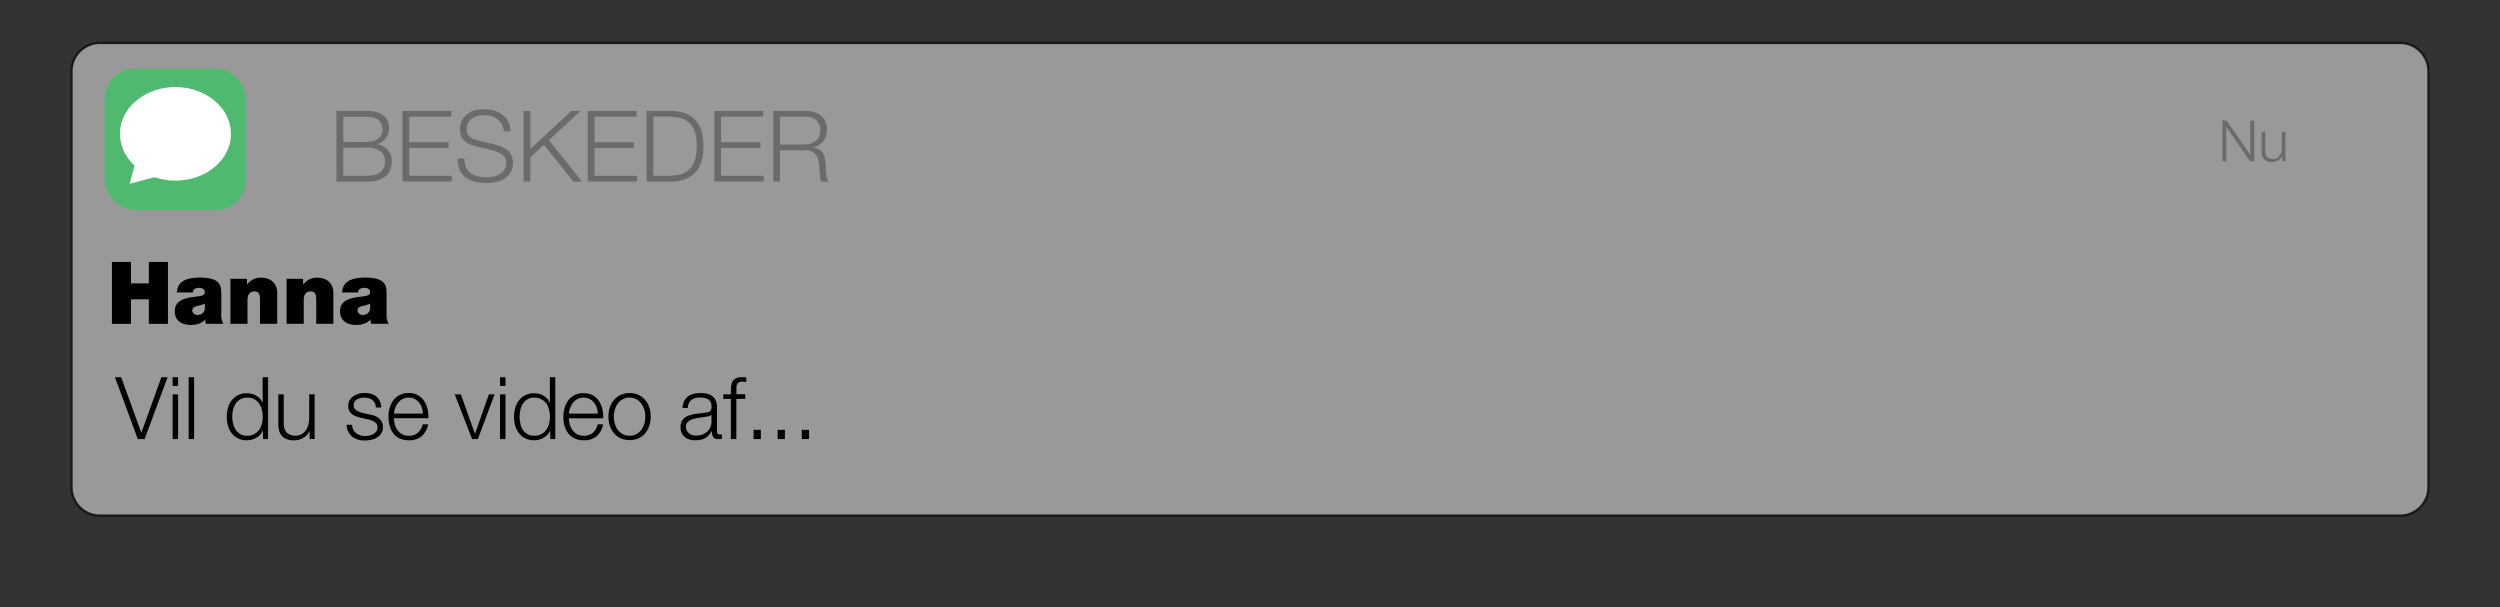 <svg id="Layer_1" data-name="Layer 1" xmlns="http://www.w3.org/2000/svg" width="1009.68" height="245.16" viewBox="0 0 1009.68 245.16"><rect x="0" y="0" width="1009.68" height="245.16" fill="#333333" stroke="none"/><defs><style>.cls-1{opacity:0.5;}.cls-2{fill:#fff;}.cls-3{fill:#010101;}.cls-4{fill:#6a6c6c;}.cls-5{fill:#4fba6f;}</style></defs><title>beskedhanna_ny</title><g class="cls-1"><rect class="cls-2" x="28.84" y="17.29" width="952" height="191" rx="11.5"/><path class="cls-3" d="M969.34,17.79a11,11,0,0,1,11,11v168a11,11,0,0,1-11,11h-929a11,11,0,0,1-11-11v-168a11,11,0,0,1,11-11h929m0-1h-929a12,12,0,0,0-12,12v168a12,12,0,0,0,12,12h929a12,12,0,0,0,12-12v-168a12,12,0,0,0-12-12Z"/></g><path class="cls-3" d="M45.21,105.79h7.7v8.68h7.21v-8.68h7.71v25H60.12v-9.91H52.91v9.91h-7.7Z"/><path class="cls-3" d="M89.38,126.72a7.36,7.36,0,0,0,.84,4.06H83.15a4.87,4.87,0,0,1-.24-1.72h-.07c-1.47,1.68-3.61,2.17-5.85,2.17-3.5,0-6.4-1.68-6.4-5.49,0-5.74,6.72-5.53,10.25-6.2,1-.17,1.89-.45,1.89-1.61s-1.15-1.68-2.27-1.68c-2.14,0-2.56,1.09-2.59,1.86H71.43c.21-5.11,5-6,9.34-6,8.68,0,8.61,3.6,8.61,7.1Zm-6.65-4.1a11.78,11.78,0,0,1-2.73.88c-1.54.35-2.34.73-2.34,2a2,2,0,0,0,2.17,1.68,2.75,2.75,0,0,0,2.9-2.84Z"/><path class="cls-3" d="M93.06,112.61h6.68v2.31h.07a6.67,6.67,0,0,1,5.92-2.76c3.25,0,6.23,2,6.23,6.16v12.46H105v-9.52c0-2.1-.25-3.57-2.28-3.57-1.19,0-2.76.59-2.76,3.5v9.59H93.06Z"/><path class="cls-3" d="M115.74,112.61h6.68v2.31h.07a6.67,6.67,0,0,1,5.92-2.76c3.25,0,6.23,2,6.23,6.16v12.46h-6.93v-9.52c0-2.1-.25-3.57-2.28-3.57-1.19,0-2.76.59-2.76,3.5v9.59h-6.93Z"/><path class="cls-3" d="M156.13,126.72a7.36,7.36,0,0,0,.84,4.06H149.9a4.88,4.88,0,0,1-.25-1.72h-.07c-1.47,1.68-3.6,2.17-5.84,2.17-3.5,0-6.41-1.68-6.41-5.49,0-5.74,6.72-5.53,10.26-6.2.94-.17,1.89-.45,1.89-1.61s-1.16-1.68-2.28-1.68c-2.13,0-2.55,1.09-2.59,1.86h-6.44c.21-5.11,5-6,9.35-6,8.68,0,8.61,3.6,8.61,7.1Zm-6.65-4.1a11.94,11.94,0,0,1-2.73.88c-1.54.35-2.35.73-2.35,2a2,2,0,0,0,2.17,1.68,2.76,2.76,0,0,0,2.91-2.84Z"/><path class="cls-4" d="M899.27,48.69l9.57,13.9h0V48.69h1.56V65.12H908.7l-9.56-13.9h0v13.9h-1.56V48.69Z"/><path class="cls-4" d="M921.75,65.12V63h0A4.12,4.12,0,0,1,920,64.81a4.79,4.79,0,0,1-2.43.63,5.44,5.44,0,0,1-1.92-.31,3.31,3.31,0,0,1-1.28-.89,3.66,3.66,0,0,1-.73-1.4,7.19,7.19,0,0,1-.23-1.89v-7.7h1.45V61a3.82,3.82,0,0,0,.75,2.43,3.73,3.73,0,0,0,4,.43,3.44,3.44,0,0,0,1.11-1.07,4.58,4.58,0,0,0,.64-1.53,7.37,7.37,0,0,0,.21-1.76V53.25h1.45V65.12Z"/><path class="cls-4" d="M148,44.79a17,17,0,0,1,3.46.34,8.35,8.35,0,0,1,2.92,1.16,6.25,6.25,0,0,1,2,2.16,6.66,6.66,0,0,1,.76,3.34,6.73,6.73,0,0,1-.36,2.18,6.56,6.56,0,0,1-2.58,3.38,5.76,5.76,0,0,1-2,.84v.08a6.71,6.71,0,0,1,4.4,2.26,7,7,0,0,1,1.64,4.7,11.26,11.26,0,0,1-.12,1.54,7.42,7.42,0,0,1-1.52,3.54,6.07,6.07,0,0,1-1.82,1.54,10.91,10.91,0,0,1-2.8,1.08,16.41,16.41,0,0,1-4,.42H135.87V44.79Zm0,12.52a9.57,9.57,0,0,0,2.84-.38,5.82,5.82,0,0,0,2-1,4.33,4.33,0,0,0,1.2-1.54,4.44,4.44,0,0,0,.4-1.88q0-5.36-6.44-5.36h-9.36v10.2ZM148,71a15.66,15.66,0,0,0,2.88-.26,6.55,6.55,0,0,0,2.4-.94A4.81,4.81,0,0,0,154.87,68a6.09,6.09,0,0,0,.6-2.86A4.75,4.75,0,0,0,153.53,61,9.54,9.54,0,0,0,148,59.63h-9.36V71Z"/><path class="cls-4" d="M182.27,44.79v2.32h-17V57.43h15.92v2.32H165.27V71h17.2v2.32H162.55V44.79Z"/><path class="cls-4" d="M188.23,67.63a6,6,0,0,0,2,2.36,8.11,8.11,0,0,0,3,1.26,17.18,17.18,0,0,0,3.68.38,10.63,10.63,0,0,0,2.44-.32,8.32,8.32,0,0,0,2.46-1,6.4,6.4,0,0,0,1.9-1.8,4.61,4.61,0,0,0,.76-2.66,3.91,3.91,0,0,0-.54-2.08,4.94,4.94,0,0,0-1.4-1.48,8.33,8.33,0,0,0-1.9-1,20.35,20.35,0,0,0-2-.62l-6.36-1.56a18,18,0,0,1-2.42-.8A6.83,6.83,0,0,1,187.71,57a6,6,0,0,1-1.42-2,6.69,6.69,0,0,1-.54-2.84,8.93,8.93,0,0,1,.4-2.44,6.66,6.66,0,0,1,1.5-2.64,8.62,8.62,0,0,1,3-2.1,12.16,12.16,0,0,1,4.92-.86,14.5,14.5,0,0,1,4,.56A9.82,9.82,0,0,1,203,46.43a8.41,8.41,0,0,1,2.3,2.78,8.32,8.32,0,0,1,.86,3.86h-2.72a6.71,6.71,0,0,0-.74-2.86,6.55,6.55,0,0,0-1.72-2,7.5,7.5,0,0,0-2.44-1.24,9.92,9.92,0,0,0-2.9-.42,11.89,11.89,0,0,0-2.7.3,6.7,6.7,0,0,0-2.28,1,4.91,4.91,0,0,0-1.58,1.74,5.45,5.45,0,0,0-.6,2.68,4.06,4.06,0,0,0,.34,1.74,3.66,3.66,0,0,0,.94,1.26,4.81,4.81,0,0,0,1.38.84,10.38,10.38,0,0,0,1.66.52l7,1.72a20.45,20.45,0,0,1,2.86,1A9.73,9.73,0,0,1,205,60.69a6.06,6.06,0,0,1,1.6,2.1,7.16,7.16,0,0,1,.58,3,12.45,12.45,0,0,1-.1,1.28,6.76,6.76,0,0,1-.48,1.7,9,9,0,0,1-1.08,1.82,6.9,6.9,0,0,1-1.92,1.66,11.45,11.45,0,0,1-3,1.2,17.49,17.49,0,0,1-4.32.46,17.86,17.86,0,0,1-4.68-.58,10.1,10.1,0,0,1-3.68-1.78,7.74,7.74,0,0,1-2.34-3.08,10,10,0,0,1-.7-4.52h2.72A8,8,0,0,0,188.23,67.63Z"/><path class="cls-4" d="M214.19,44.79V60.15l16.6-15.36h3.68l-12.76,11.8,13.36,16.76h-3.52L219.67,58.47l-5.48,5.08v9.8h-2.72V44.79Z"/><path class="cls-4" d="M257.11,44.79v2.32h-17V57.43H256v2.32H240.11V71h17.2v2.32H237.39V44.79Z"/><path class="cls-4" d="M271,44.79q6.51.16,9.82,3.66t3.3,10.62q0,7.12-3.3,10.62T271,73.35h-9.88V44.79ZM269.63,71a18.75,18.75,0,0,0,5.3-.66,8.49,8.49,0,0,0,3.66-2.1,8.71,8.71,0,0,0,2.12-3.72,19.47,19.47,0,0,0,.68-5.48,19.47,19.47,0,0,0-.68-5.48,8.71,8.71,0,0,0-2.12-3.72,8.49,8.49,0,0,0-3.66-2.1,18.75,18.75,0,0,0-5.3-.66h-5.8V71Z"/><path class="cls-4" d="M308.23,44.79v2.32h-17V57.43h15.92v2.32H291.23V71h17.2v2.32H288.51V44.79Z"/><path class="cls-4" d="M325.31,44.79a12.59,12.59,0,0,1,3.34.44,8.06,8.06,0,0,1,2.76,1.34,6.53,6.53,0,0,1,1.88,2.32,7.57,7.57,0,0,1,.7,3.34,8,8,0,0,1-1.4,4.72,6.4,6.4,0,0,1-4.16,2.56v.08a6.34,6.34,0,0,1,2.32.74,4.73,4.73,0,0,1,1.5,1.38,6,6,0,0,1,.84,1.94,15.32,15.32,0,0,1,.34,2.38c0,.48.05,1.07.08,1.76s.08,1.39.16,2.1a12.22,12.22,0,0,0,.38,2,3.68,3.68,0,0,0,.7,1.46h-3a3.4,3.4,0,0,1-.38-1,7.91,7.91,0,0,1-.2-1.2c0-.41-.08-.82-.1-1.22s-.06-.75-.08-1c-.06-1-.14-2-.26-3a8.46,8.46,0,0,0-.76-2.68,4.75,4.75,0,0,0-1.68-1.9,5.11,5.11,0,0,0-3-.64H315V73.35h-2.72V44.79Zm-.2,13.56a7.43,7.43,0,0,0,2.36-.38,5.89,5.89,0,0,0,2-1.1,5.48,5.48,0,0,0,1.34-1.74,5.3,5.3,0,0,0,.5-2.34,5.63,5.63,0,0,0-1.52-4.16,6.34,6.34,0,0,0-4.64-1.52H315V58.35Z"/><rect class="cls-5" x="42.34" y="27.79" width="57" height="57" rx="12"/><path class="cls-2" d="M70.84,35.18c-12.37,0-22.39,8.45-22.39,18.87a17.31,17.31,0,0,0,5.91,12.77l-2,7.4,10.11-2.64.07,0a26.08,26.08,0,0,0,8.34,1.35c12.37,0,22.39-8.44,22.39-18.86S83.21,35.18,70.84,35.18Z"/><path class="cls-3" d="M48.93,152.33l8.12,22.37h.07l8.05-22.37h2.52l-9.28,25H55.65l-9.24-25Z"/><path class="cls-3" d="M71.92,152.33v3.54h-2.2v-3.54Zm0,6.93v18.06h-2.2V159.26Z"/><path class="cls-3" d="M78.4,152.33v25H76.19v-25Z"/><path class="cls-3" d="M106.22,177.32v-3.43h-.07a5.13,5.13,0,0,1-1,1.61,7,7,0,0,1-1.56,1.25,8.12,8.12,0,0,1-1.87.78,7.22,7.22,0,0,1-2,.28,8,8,0,0,1-3.59-.75A7.17,7.17,0,0,1,93.59,175,8.9,8.9,0,0,1,92.08,172a13.91,13.91,0,0,1,0-7.32,8.85,8.85,0,0,1,1.51-3,7.22,7.22,0,0,1,2.53-2.08,7.79,7.79,0,0,1,3.59-.77,8.13,8.13,0,0,1,2,.24,7.14,7.14,0,0,1,1.8.75A6.39,6.39,0,0,1,105,161a5.39,5.39,0,0,1,1,1.71h.07V152.33h2.2v25Zm-12.09-6.24a7.56,7.56,0,0,0,1.05,2.46A5.66,5.66,0,0,0,97,175.31a5,5,0,0,0,2.69.68,5.89,5.89,0,0,0,3-.68,5.76,5.76,0,0,0,2-1.77,7.2,7.2,0,0,0,1.08-2.46,11.58,11.58,0,0,0,0-5.57,7.34,7.34,0,0,0-1.08-2.47,5.7,5.7,0,0,0-4.92-2.45,5,5,0,0,0-2.69.69A5.73,5.73,0,0,0,95.18,163a7.71,7.71,0,0,0-1.05,2.47,11.92,11.92,0,0,0,0,5.57Z"/><path class="cls-3" d="M125.05,177.32v-3.25H125a6.24,6.24,0,0,1-2.54,2.78,7.25,7.25,0,0,1-3.69,1,8.12,8.12,0,0,1-2.92-.47,4.72,4.72,0,0,1-2-1.35,5.39,5.39,0,0,1-1.1-2.13,10.49,10.49,0,0,1-.35-2.87V159.26h2.2V171a5.89,5.89,0,0,0,1.14,3.71,5.69,5.69,0,0,0,6.14.65,5.13,5.13,0,0,0,1.68-1.63,7.35,7.35,0,0,0,1-2.32,11.49,11.49,0,0,0,.32-2.68v-9.49h2.2v18.06Z"/><path class="cls-3" d="M151.37,162.78a3.57,3.57,0,0,0-1-1.24,4.3,4.3,0,0,0-1.49-.72,6.91,6.91,0,0,0-1.79-.23,6.84,6.84,0,0,0-1.48.16,4.66,4.66,0,0,0-1.39.53,2.9,2.9,0,0,0-1,1,2.6,2.6,0,0,0-.39,1.47,2.09,2.09,0,0,0,.37,1.24,3.48,3.48,0,0,0,.93.86,5.94,5.94,0,0,0,1.22.57,12.47,12.47,0,0,0,1.23.37l2.94.67a8,8,0,0,1,1.87.51,5.86,5.86,0,0,1,1.65,1,4.59,4.59,0,0,1,1.17,1.47,4.44,4.44,0,0,1,.45,2.06,4.58,4.58,0,0,1-.66,2.51,5.56,5.56,0,0,1-1.7,1.68,7.06,7.06,0,0,1-2.33.92,11.78,11.78,0,0,1-2.55.28,8.32,8.32,0,0,1-5.16-1.5,6.43,6.43,0,0,1-2.26-4.83h2.2a4.39,4.39,0,0,0,1.63,3.38,5.94,5.94,0,0,0,3.69,1.13,8.09,8.09,0,0,0,1.67-.17,5.44,5.44,0,0,0,1.59-.6,3.78,3.78,0,0,0,1.21-1.07,2.65,2.65,0,0,0,.47-1.59,2.6,2.6,0,0,0-.33-1.35,3,3,0,0,0-.9-.91,6,6,0,0,0-1.27-.61c-.48-.16-1-.3-1.46-.42l-2.83-.63a16.21,16.21,0,0,1-2-.64,6.81,6.81,0,0,1-1.59-.91,4.06,4.06,0,0,1-1.07-1.33,4.55,4.55,0,0,1-.38-1.95,4.29,4.29,0,0,1,.61-2.34,4.8,4.8,0,0,1,1.59-1.58A7.54,7.54,0,0,1,145,159a10.47,10.47,0,0,1,2.4-.28,9,9,0,0,1,2.54.35,5.72,5.72,0,0,1,2.06,1.08A5.31,5.31,0,0,1,153.4,162a6.47,6.47,0,0,1,.59,2.56h-2.2A4.05,4.05,0,0,0,151.37,162.78Z"/><path class="cls-3" d="M159.44,171.36a6.77,6.77,0,0,0,1.06,2.29,6.27,6.27,0,0,0,1.86,1.68,5.21,5.21,0,0,0,2.69.66,5.36,5.36,0,0,0,3.78-1.26,6.63,6.63,0,0,0,1.89-3.36h2.21a8.85,8.85,0,0,1-2.57,4.76,7.69,7.69,0,0,1-5.31,1.68,8.44,8.44,0,0,1-3.69-.75,6.87,6.87,0,0,1-2.54-2.06,9.16,9.16,0,0,1-1.45-3.05,14.06,14.06,0,0,1-.47-3.66,13.36,13.36,0,0,1,.47-3.5,9.6,9.6,0,0,1,1.45-3.06,7.35,7.35,0,0,1,2.54-2.17,7.79,7.79,0,0,1,3.69-.82,7.16,7.16,0,0,1,6.22,3.16,9.64,9.64,0,0,1,1.38,3.26,14.14,14.14,0,0,1,.35,3.73H159.1A9.52,9.52,0,0,0,159.44,171.36Zm10.92-6.74a6.72,6.72,0,0,0-1.14-2.05,5.72,5.72,0,0,0-1.79-1.44,5.12,5.12,0,0,0-2.38-.54,5.19,5.19,0,0,0-2.41.54,5.72,5.72,0,0,0-1.79,1.44,7.17,7.17,0,0,0-1.17,2.06,10.77,10.77,0,0,0-.58,2.4h11.69A8.08,8.08,0,0,0,170.36,164.62Z"/><path class="cls-3" d="M186.12,159.26l5.67,15.86h.07l5.6-15.86h2.28L193,177.32h-2.34l-7-18.06Z"/><path class="cls-3" d="M204.15,152.33v3.54h-2.21v-3.54Zm0,6.93v18.06h-2.21V159.26Z"/><path class="cls-3" d="M222.24,177.32v-3.43h-.07a5,5,0,0,1-1,1.61,6.55,6.55,0,0,1-1.56,1.25,7.94,7.94,0,0,1-1.87.78,7.12,7.12,0,0,1-2,.28,8,8,0,0,1-3.58-.75,7.2,7.2,0,0,1-2.54-2.06A8.9,8.9,0,0,1,208.1,172a13.91,13.91,0,0,1,0-7.32,8.85,8.85,0,0,1,1.51-3,7.26,7.26,0,0,1,2.54-2.08,7.74,7.74,0,0,1,3.58-.77,8.13,8.13,0,0,1,2,.24,7.14,7.14,0,0,1,1.8.75A6.39,6.39,0,0,1,221,161a5.21,5.21,0,0,1,1,1.71h.07V152.33h2.2v25Zm-12.09-6.24a7.56,7.56,0,0,0,1,2.46,5.66,5.66,0,0,0,1.84,1.77,5,5,0,0,0,2.69.68,5.87,5.87,0,0,0,3-.68,5.67,5.67,0,0,0,2-1.77,7.42,7.42,0,0,0,1.09-2.46,11.92,11.92,0,0,0,0-5.57,7.56,7.56,0,0,0-1.09-2.47,5.74,5.74,0,0,0-2-1.76,5.87,5.87,0,0,0-3-.69,5,5,0,0,0-2.69.69A5.73,5.73,0,0,0,211.2,163a7.71,7.71,0,0,0-1,2.47,11.92,11.92,0,0,0,0,5.57Z"/><path class="cls-3" d="M230.1,171.36a6.79,6.79,0,0,0,1.07,2.29,6.35,6.35,0,0,0,1.85,1.68,5.25,5.25,0,0,0,2.7.66,5.36,5.36,0,0,0,3.78-1.26,6.63,6.63,0,0,0,1.89-3.36h2.2a8.73,8.73,0,0,1-2.57,4.76,7.66,7.66,0,0,1-5.3,1.68,8.41,8.41,0,0,1-3.69-.75,6.79,6.79,0,0,1-2.54-2.06A9,9,0,0,1,228,172a13.65,13.65,0,0,1-.48-3.66,13,13,0,0,1,.48-3.5,9.4,9.4,0,0,1,1.45-3.06,7.26,7.26,0,0,1,2.54-2.17,7.76,7.76,0,0,1,3.69-.82,7.43,7.43,0,0,1,3.71.87,7.34,7.34,0,0,1,2.5,2.29,9.64,9.64,0,0,1,1.38,3.26,14.14,14.14,0,0,1,.35,3.73H229.77A9.94,9.94,0,0,0,230.1,171.36ZM241,164.62a6.72,6.72,0,0,0-1.14-2.05,5.68,5.68,0,0,0-1.78-1.44,5.12,5.12,0,0,0-2.38-.54,5.23,5.23,0,0,0-2.42.54,5.68,5.68,0,0,0-1.78,1.44,7.17,7.17,0,0,0-1.17,2.06,9.77,9.77,0,0,0-.58,2.4h11.69A7.79,7.79,0,0,0,241,164.62Z"/><path class="cls-3" d="M257.93,159.51a7.91,7.91,0,0,1,2.67,2.06,8.81,8.81,0,0,1,1.65,3,12.44,12.44,0,0,1,0,7.38,8.72,8.72,0,0,1-1.65,3,7.64,7.64,0,0,1-2.67,2.05,9.31,9.31,0,0,1-7.32,0,7.77,7.77,0,0,1-2.68-2.05,8.86,8.86,0,0,1-1.64-3,12.44,12.44,0,0,1,0-7.38,9,9,0,0,1,1.64-3,8,8,0,0,1,2.68-2.06,9.08,9.08,0,0,1,7.32,0Zm-6.43,1.75a5.92,5.92,0,0,0-2,1.75,7.6,7.6,0,0,0-1.19,2.46,10.07,10.07,0,0,0-.41,2.82,10,10,0,0,0,.41,2.82,7.65,7.65,0,0,0,1.19,2.47,6.14,6.14,0,0,0,2,1.75,5.65,5.65,0,0,0,2.77.66,5.58,5.58,0,0,0,2.76-.66,6.08,6.08,0,0,0,2-1.75,7.86,7.86,0,0,0,1.19-2.47,10,10,0,0,0,.4-2.82,10.06,10.06,0,0,0-.4-2.82A7.81,7.81,0,0,0,259,163a5.86,5.86,0,0,0-2-1.75,5.48,5.48,0,0,0-2.76-.67A5.54,5.54,0,0,0,251.5,161.26Z"/><path class="cls-3" d="M276.28,162.06a5.18,5.18,0,0,1,1.53-1.89,6.36,6.36,0,0,1,2.25-1.08,11.17,11.17,0,0,1,2.87-.35,12.7,12.7,0,0,1,2.38.22,5.88,5.88,0,0,1,2.14.86,4.69,4.69,0,0,1,1.54,1.77,6.34,6.34,0,0,1,.59,3v9.59a1.16,1.16,0,0,0,1.3,1.33,1.75,1.75,0,0,0,.7-.14v1.85c-.26,0-.49.09-.68.11s-.45,0-.76,0a3.31,3.31,0,0,1-1.34-.22,1.89,1.89,0,0,1-.79-.65,2.39,2.39,0,0,1-.37-1,8.38,8.38,0,0,1-.09-1.28h-.07a13.84,13.84,0,0,1-1.2,1.56,6.16,6.16,0,0,1-1.37,1.14,6.59,6.59,0,0,1-1.71.7,9.67,9.67,0,0,1-2.3.24,9.42,9.42,0,0,1-2.36-.29,5.32,5.32,0,0,1-1.92-1,4.58,4.58,0,0,1-1.3-1.64,5.6,5.6,0,0,1-.47-2.37,4.64,4.64,0,0,1,.84-2.95,5.2,5.2,0,0,1,2.22-1.63,12.72,12.72,0,0,1,3.12-.79l3.51-.44a11.09,11.09,0,0,0,1.23-.17,2.16,2.16,0,0,0,.87-.37,1.67,1.67,0,0,0,.55-.72,3.25,3.25,0,0,0,.19-1.19,4,4,0,0,0-.37-1.84,2.9,2.9,0,0,0-1-1.13,4.28,4.28,0,0,0-1.51-.58,9.7,9.7,0,0,0-1.84-.16,5.6,5.6,0,0,0-3.43,1,3.94,3.94,0,0,0-1.4,3.2h-2.2A7.4,7.4,0,0,1,276.28,162.06Zm11,5.39a1.23,1.23,0,0,1-.81.56,7.81,7.81,0,0,1-1.05.25c-.93.16-1.89.31-2.88.43a16.65,16.65,0,0,0-2.72.58,5.54,5.54,0,0,0-2,1.1,2.67,2.67,0,0,0-.79,2,3.12,3.12,0,0,0,.34,1.49,3.7,3.7,0,0,0,.89,1.12,3.87,3.87,0,0,0,1.29.72,4.87,4.87,0,0,0,1.51.24,7.74,7.74,0,0,0,2.41-.38,6.12,6.12,0,0,0,2-1.12,5.49,5.49,0,0,0,1.36-1.79,5.37,5.37,0,0,0,.51-2.38v-2.87Z"/><path class="cls-3" d="M297.39,161.12v16.2h-2.21v-16.2H292.1v-1.86h3.08v-1.64a12,12,0,0,1,.18-2.14,4.35,4.35,0,0,1,.66-1.68,3.23,3.23,0,0,1,1.35-1.08,5.3,5.3,0,0,1,2.19-.39c.33,0,.63,0,.91,0l.94.1v1.89l-.84-.12a4.9,4.9,0,0,0-.77-.05,2.85,2.85,0,0,0-1.4.28,1.66,1.66,0,0,0-.71.75,2.83,2.83,0,0,0-.27,1.1c0,.42,0,.88,0,1.37v1.57H301v1.86Z"/><path class="cls-3" d="M304.35,173.61h2.94v3.71h-2.94Z"/><path class="cls-3" d="M314.08,173.61H317v3.71h-2.94Z"/><path class="cls-3" d="M323.81,173.61h2.94v3.71h-2.94Z"/></svg>